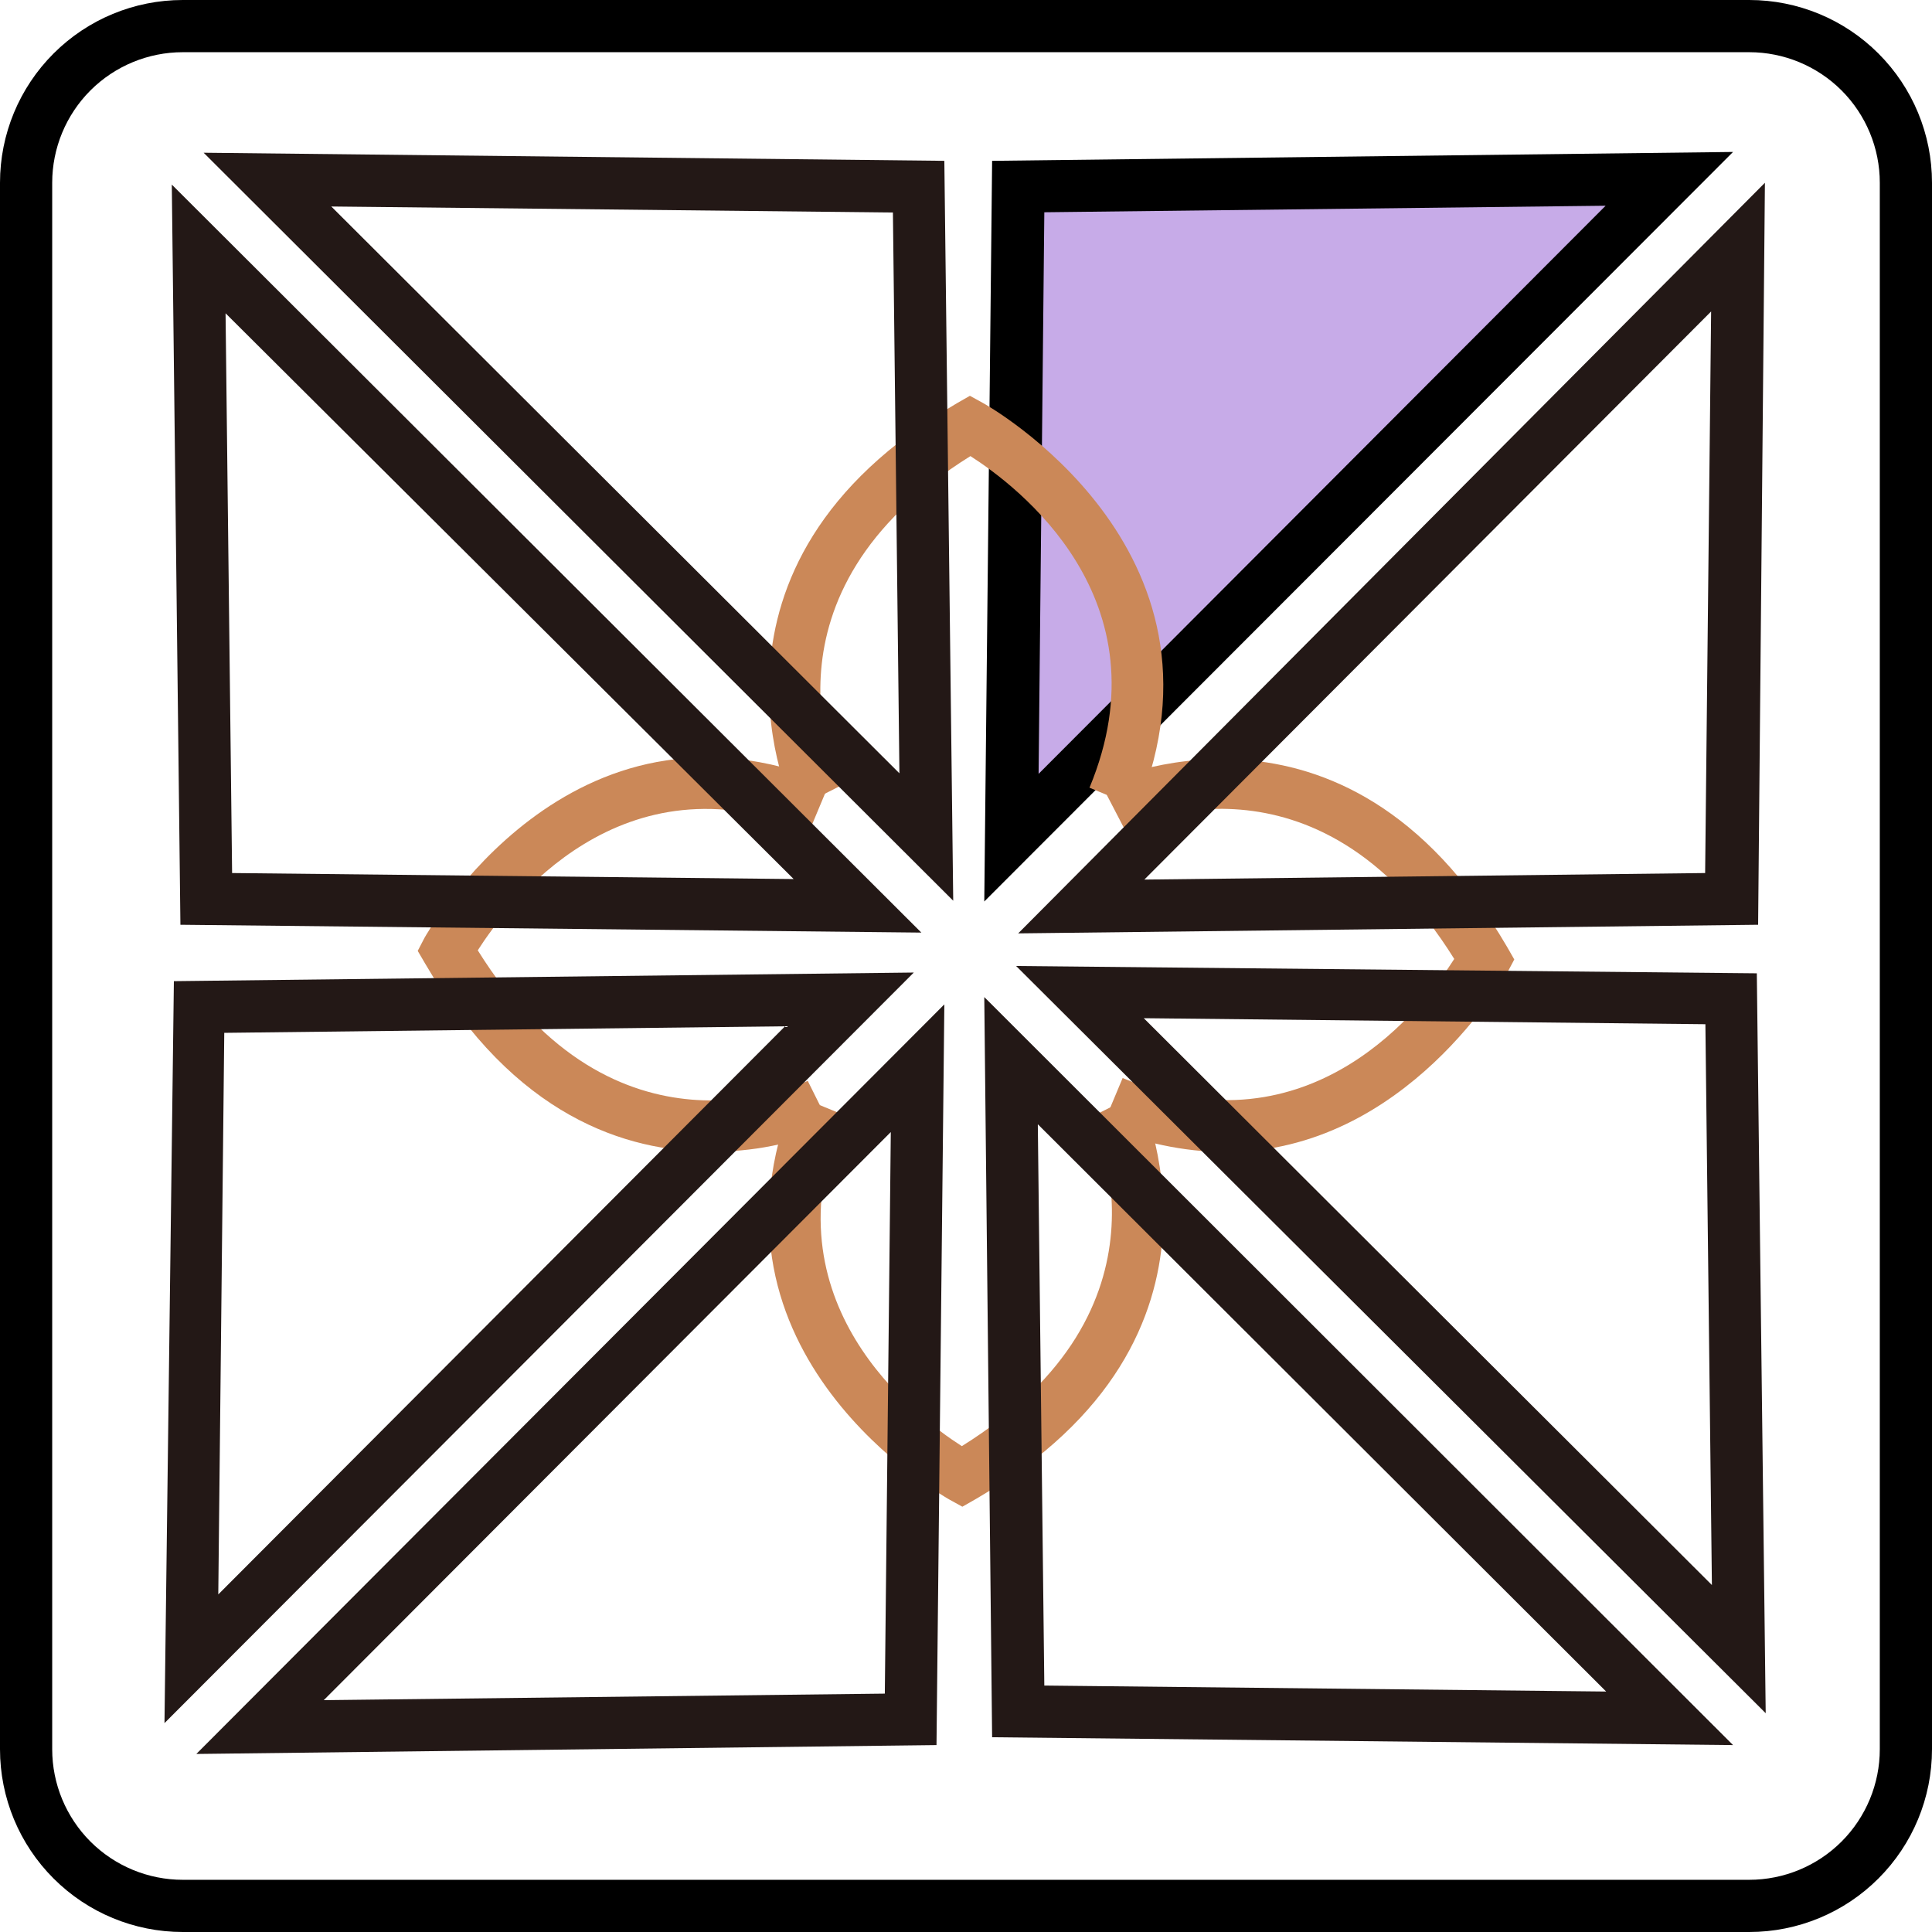 <svg width="52" height="52" viewBox="0 0 52 52" fill="none" xmlns="http://www.w3.org/2000/svg">
<g clip-path="url(#clip0_75_286)">
<path d="M47.081 52H4.919C3.614 52 2.363 51.482 1.441 50.559C0.518 49.637 0 48.386 0 47.081L0 4.919C0 3.614 0.518 2.363 1.441 1.441C2.363 0.518 3.614 0 4.919 0L47.081 0C48.386 0 49.637 0.518 50.559 1.441C51.482 2.363 52 3.614 52 4.919V47.081C52 48.386 51.482 49.637 50.559 50.559C49.637 51.482 48.386 52 47.081 52ZM4.919 1.405C3.987 1.405 3.093 1.776 2.434 2.434C1.776 3.093 1.405 3.987 1.405 4.919V47.081C1.405 48.013 1.776 48.907 2.434 49.566C3.093 50.224 3.987 50.595 4.919 50.595H47.081C48.013 50.595 48.907 50.224 49.566 49.566C50.224 48.907 50.595 48.013 50.595 47.081V4.919C50.595 3.987 50.224 3.093 49.566 2.434C48.907 1.776 48.013 1.405 47.081 1.405H4.919Z" fill="black"/>
<path d="M27.419 5.024L44.931 4.813L27.23 22.55L27.419 5.024Z" fill="#C7ABE8"/>
<path d="M43.216 5.537L27.954 20.828L28.108 5.713L43.216 5.537ZM46.645 4.09L26.703 4.329L26.492 24.264L46.645 4.09Z" fill="black"/>
<path d="M32.978 31.01C31.841 30.996 30.719 30.757 29.675 30.308L30.216 29.015C35.29 31.123 38.353 27.054 39.141 25.81C35.437 19.865 30.476 22.212 30.258 22.297L29.626 21.081C29.696 21.081 36.154 17.933 40.56 25.48L40.757 25.824L40.574 26.169C40.539 26.197 37.869 31.01 32.978 31.01Z" fill="#CB8858"/>
<path d="M21.369 21.784C21.334 21.721 18.214 15.256 25.761 10.85L26.105 10.653L26.45 10.843C26.52 10.878 33.477 14.757 30.624 21.742L29.324 21.201C31.432 16.127 27.363 13.07 26.119 12.276C20.175 15.986 22.522 20.948 22.606 21.158L21.369 21.784Z" fill="#CB8858"/>
<path d="M25.902 40.553L25.557 40.363C25.48 40.321 18.53 36.449 21.383 29.464L22.683 29.998C20.575 35.058 24.644 38.129 25.888 38.923C31.832 35.219 29.485 30.258 29.401 30.048L30.659 29.415C30.659 29.485 33.814 35.95 26.26 40.349L25.902 40.553Z" fill="#CB8858"/>
<path d="M19.12 30.996C16.865 30.996 13.843 30.055 11.44 25.93L11.243 25.593L11.426 25.241C11.468 25.171 15.34 18.214 22.325 21.074L21.784 22.367C16.724 20.259 13.653 24.335 12.859 25.578C16.563 31.523 21.524 29.176 21.741 29.092L22.367 30.35C21.341 30.788 20.236 31.008 19.12 30.996Z" fill="#CB8858"/>
<path d="M46.055 8.383L45.894 23.498L30.8 23.674L46.055 8.383ZM47.503 4.919L27.405 25.122L47.32 24.89L47.503 4.919Z" fill="#231816"/>
<path d="M30.785 27.405L45.901 27.567L46.076 42.661L30.785 27.405ZM27.349 26L47.524 46.111L47.285 26.197L27.349 26Z" fill="#231816"/>
<path d="M27.939 30.265L43.23 45.528L28.108 45.367L27.933 30.265H27.939ZM26.492 26.836L26.703 46.758L46.645 46.969L26.492 26.836Z" fill="#231816"/>
<path d="M8.917 5.558L24.033 5.72L24.208 20.814L8.917 5.558ZM5.481 4.111L25.656 24.243L25.417 4.329L5.481 4.111Z" fill="#231816"/>
<path d="M6.071 8.432L21.362 23.66L6.247 23.498L6.071 8.432ZM4.624 4.968L4.856 24.89L24.798 25.101L4.624 4.968Z" fill="#231816"/>
<path d="M23.976 30.469L23.815 45.584L8.714 45.76L23.976 30.469ZM25.417 27.033L5.284 47.208L25.206 46.969L25.417 27.033Z" fill="#231816"/>
<path d="M21.13 27.623L5.875 42.914L6.036 27.799L21.13 27.623ZM24.595 26.176L4.68 26.408L4.427 46.378L24.595 26.176Z" fill="#231816"/>
</g>
<defs>
<clipPath id="clip0_75_286">
<rect width="52" height="52" fill="white"/>
</clipPath>
</defs>
</svg>
